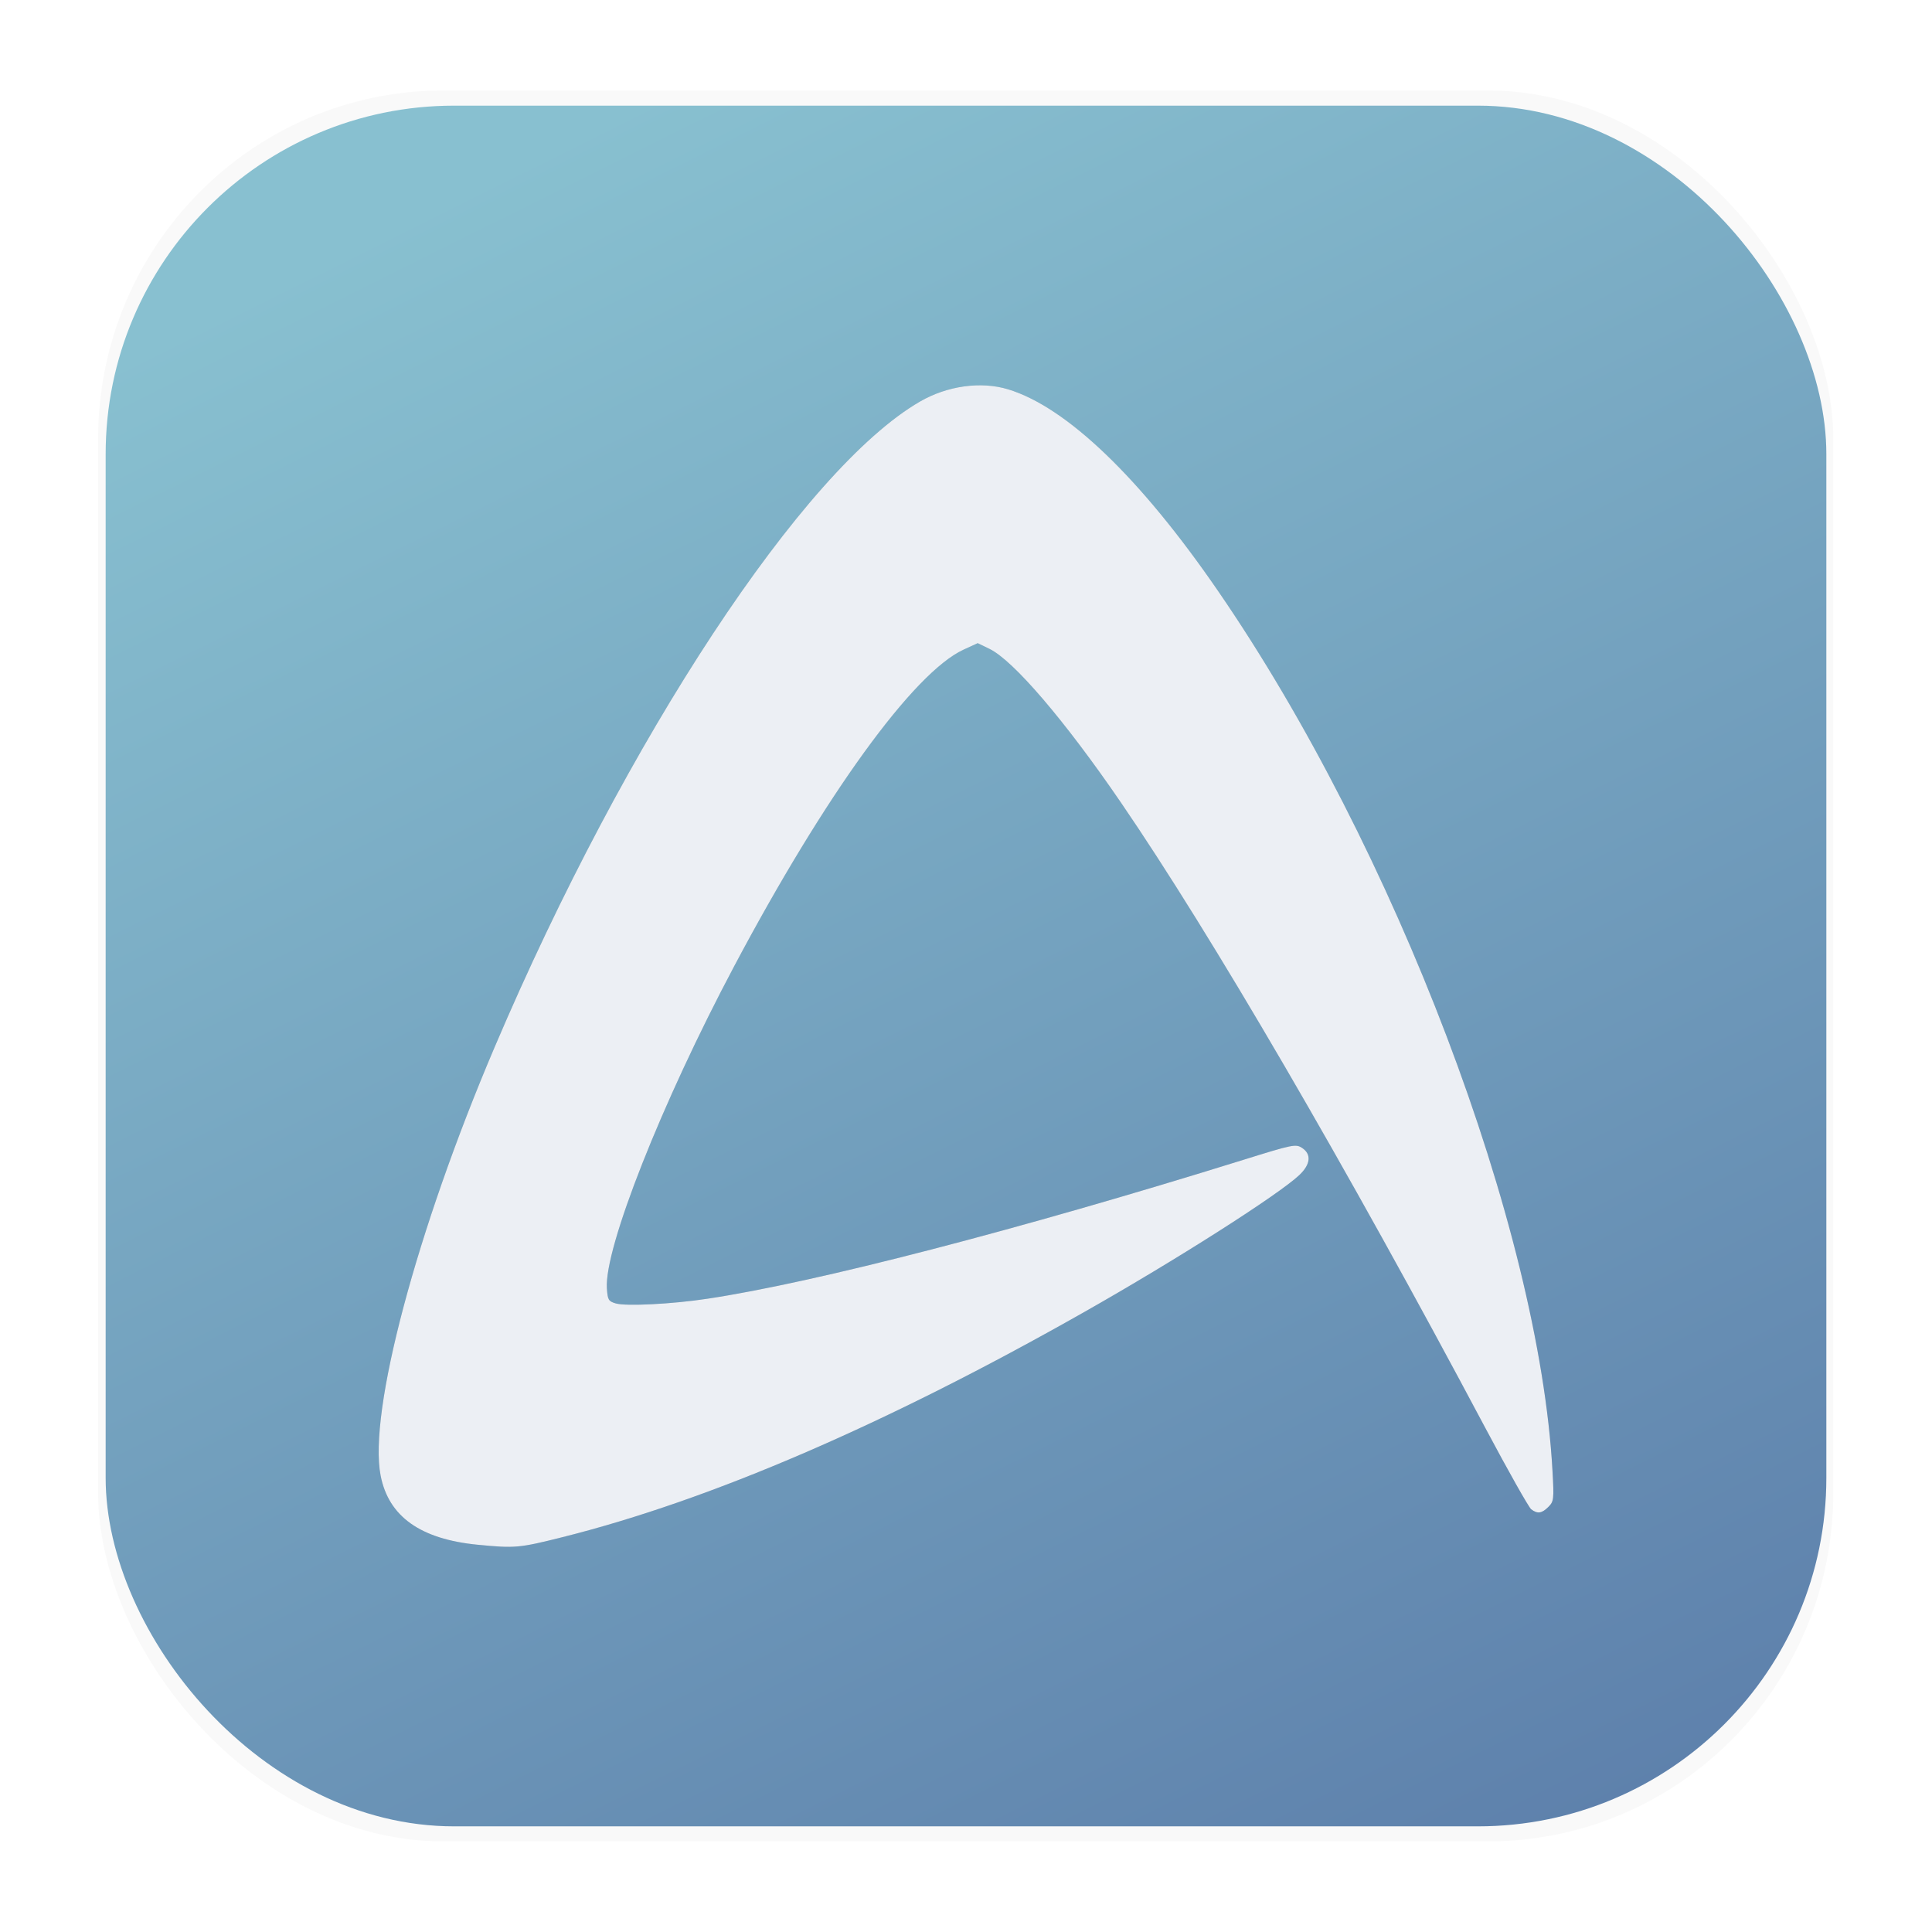 <?xml version="1.0" encoding="UTF-8"?>
<svg width="64" height="64" version="1.1" viewBox="0 0 16.933 16.933" xml:space="preserve" xmlns="http://www.w3.org/2000/svg"><defs><linearGradient id="a" x1="11.856" x2="4.314" y1="16.792" y2="1.652" gradientTransform="matrix(1.018 0 0 1.018 -.151 -.143)" gradientUnits="userSpaceOnUse"><stop stop-color="#5e81ac" offset="0"/><stop stop-color="#88c0d0" offset="1"/></linearGradient><filter id="filter1178" x="-.048" y="-.048" width="1.096" height="1.096" color-interpolation-filters="sRGB"><feGaussianBlur stdDeviation="0.307"/></filter><filter id="filter926" x="-.027" y="-.027" width="1.054" height="1.054" color-interpolation-filters="sRGB"><feGaussianBlur stdDeviation="0.115"/></filter></defs><g transform="translate(-0 -.114)"><rect transform="matrix(.991 0 0 1 .073 .002)" x=".794" y=".905" width="15.346" height="15.346" rx="3.053" ry="3.053" filter="url(#filter1178)" opacity=".15" stroke-linecap="round" stroke-linejoin="round" stroke-width="1.249" style="mix-blend-mode:normal"/></g><rect x=".926" y=".926" width="15.081" height="15.081" rx="3.054" ry="3.054" fill="url(#a)" stroke-width="1.018"/><path d="m4.187 13.539c-0.502-0.049-0.781-0.247-0.851-0.606-0.109-0.555 0.314-2.147 0.999-3.755 1.153-2.708 2.706-5.066 3.727-5.658 0.24-0.139 0.535-0.18 0.773-0.108 0.513 0.156 1.159 0.775 1.841 1.768 1.55 2.254 2.814 5.581 2.931 7.715 0.014 0.246 0.011 0.265-0.036 0.312-0.058 0.058-0.096 0.063-0.151 0.021-0.021-0.016-0.202-0.337-0.402-0.713-1.228-2.31-2.401-4.323-3.195-5.483-0.492-0.719-0.942-1.244-1.151-1.345l-0.103-0.05-0.124 0.057c-0.438 0.202-1.213 1.272-2.011 2.776-0.636 1.198-1.138 2.469-1.115 2.822 0.007 0.101 0.014 0.113 0.078 0.132 0.089 0.026 0.494 0.006 0.802-0.041 0.946-0.142 2.728-0.604 4.7-1.218 0.433-0.135 0.458-0.14 0.513-0.104 0.084 0.055 0.075 0.144-0.024 0.238-0.185 0.174-1.084 0.747-1.888 1.202-1.736 0.984-3.272 1.646-4.568 1.971-0.382 0.096-0.418 0.099-0.745 0.067z" fill="#2e3440" filter="url(#filter926)" opacity=".5" stroke-width=".024"/><path d="m4.187 13.539c-0.502-0.049-0.781-0.247-0.851-0.606-0.109-0.555 0.314-2.147 0.999-3.755 1.153-2.708 2.706-5.066 3.727-5.658 0.24-0.139 0.535-0.18 0.773-0.108 0.513 0.156 1.159 0.775 1.841 1.768 1.55 2.254 2.814 5.581 2.931 7.715 0.014 0.246 0.011 0.265-0.036 0.312-0.058 0.058-0.096 0.063-0.151 0.021-0.021-0.016-0.202-0.337-0.402-0.713-1.228-2.31-2.401-4.323-3.195-5.483-0.492-0.719-0.942-1.244-1.151-1.345l-0.103-0.05-0.124 0.057c-0.438 0.202-1.213 1.272-2.011 2.776-0.636 1.198-1.138 2.469-1.115 2.822 0.007 0.101 0.014 0.113 0.078 0.132 0.089 0.026 0.494 0.006 0.802-0.041 0.946-0.142 2.728-0.604 4.7-1.218 0.433-0.135 0.458-0.14 0.513-0.104 0.084 0.055 0.075 0.144-0.024 0.238-0.185 0.174-1.084 0.747-1.888 1.202-1.736 0.984-3.272 1.646-4.568 1.971-0.382 0.096-0.418 0.099-0.745 0.067z" fill="#eceff4" stroke-width=".024"/></svg>
